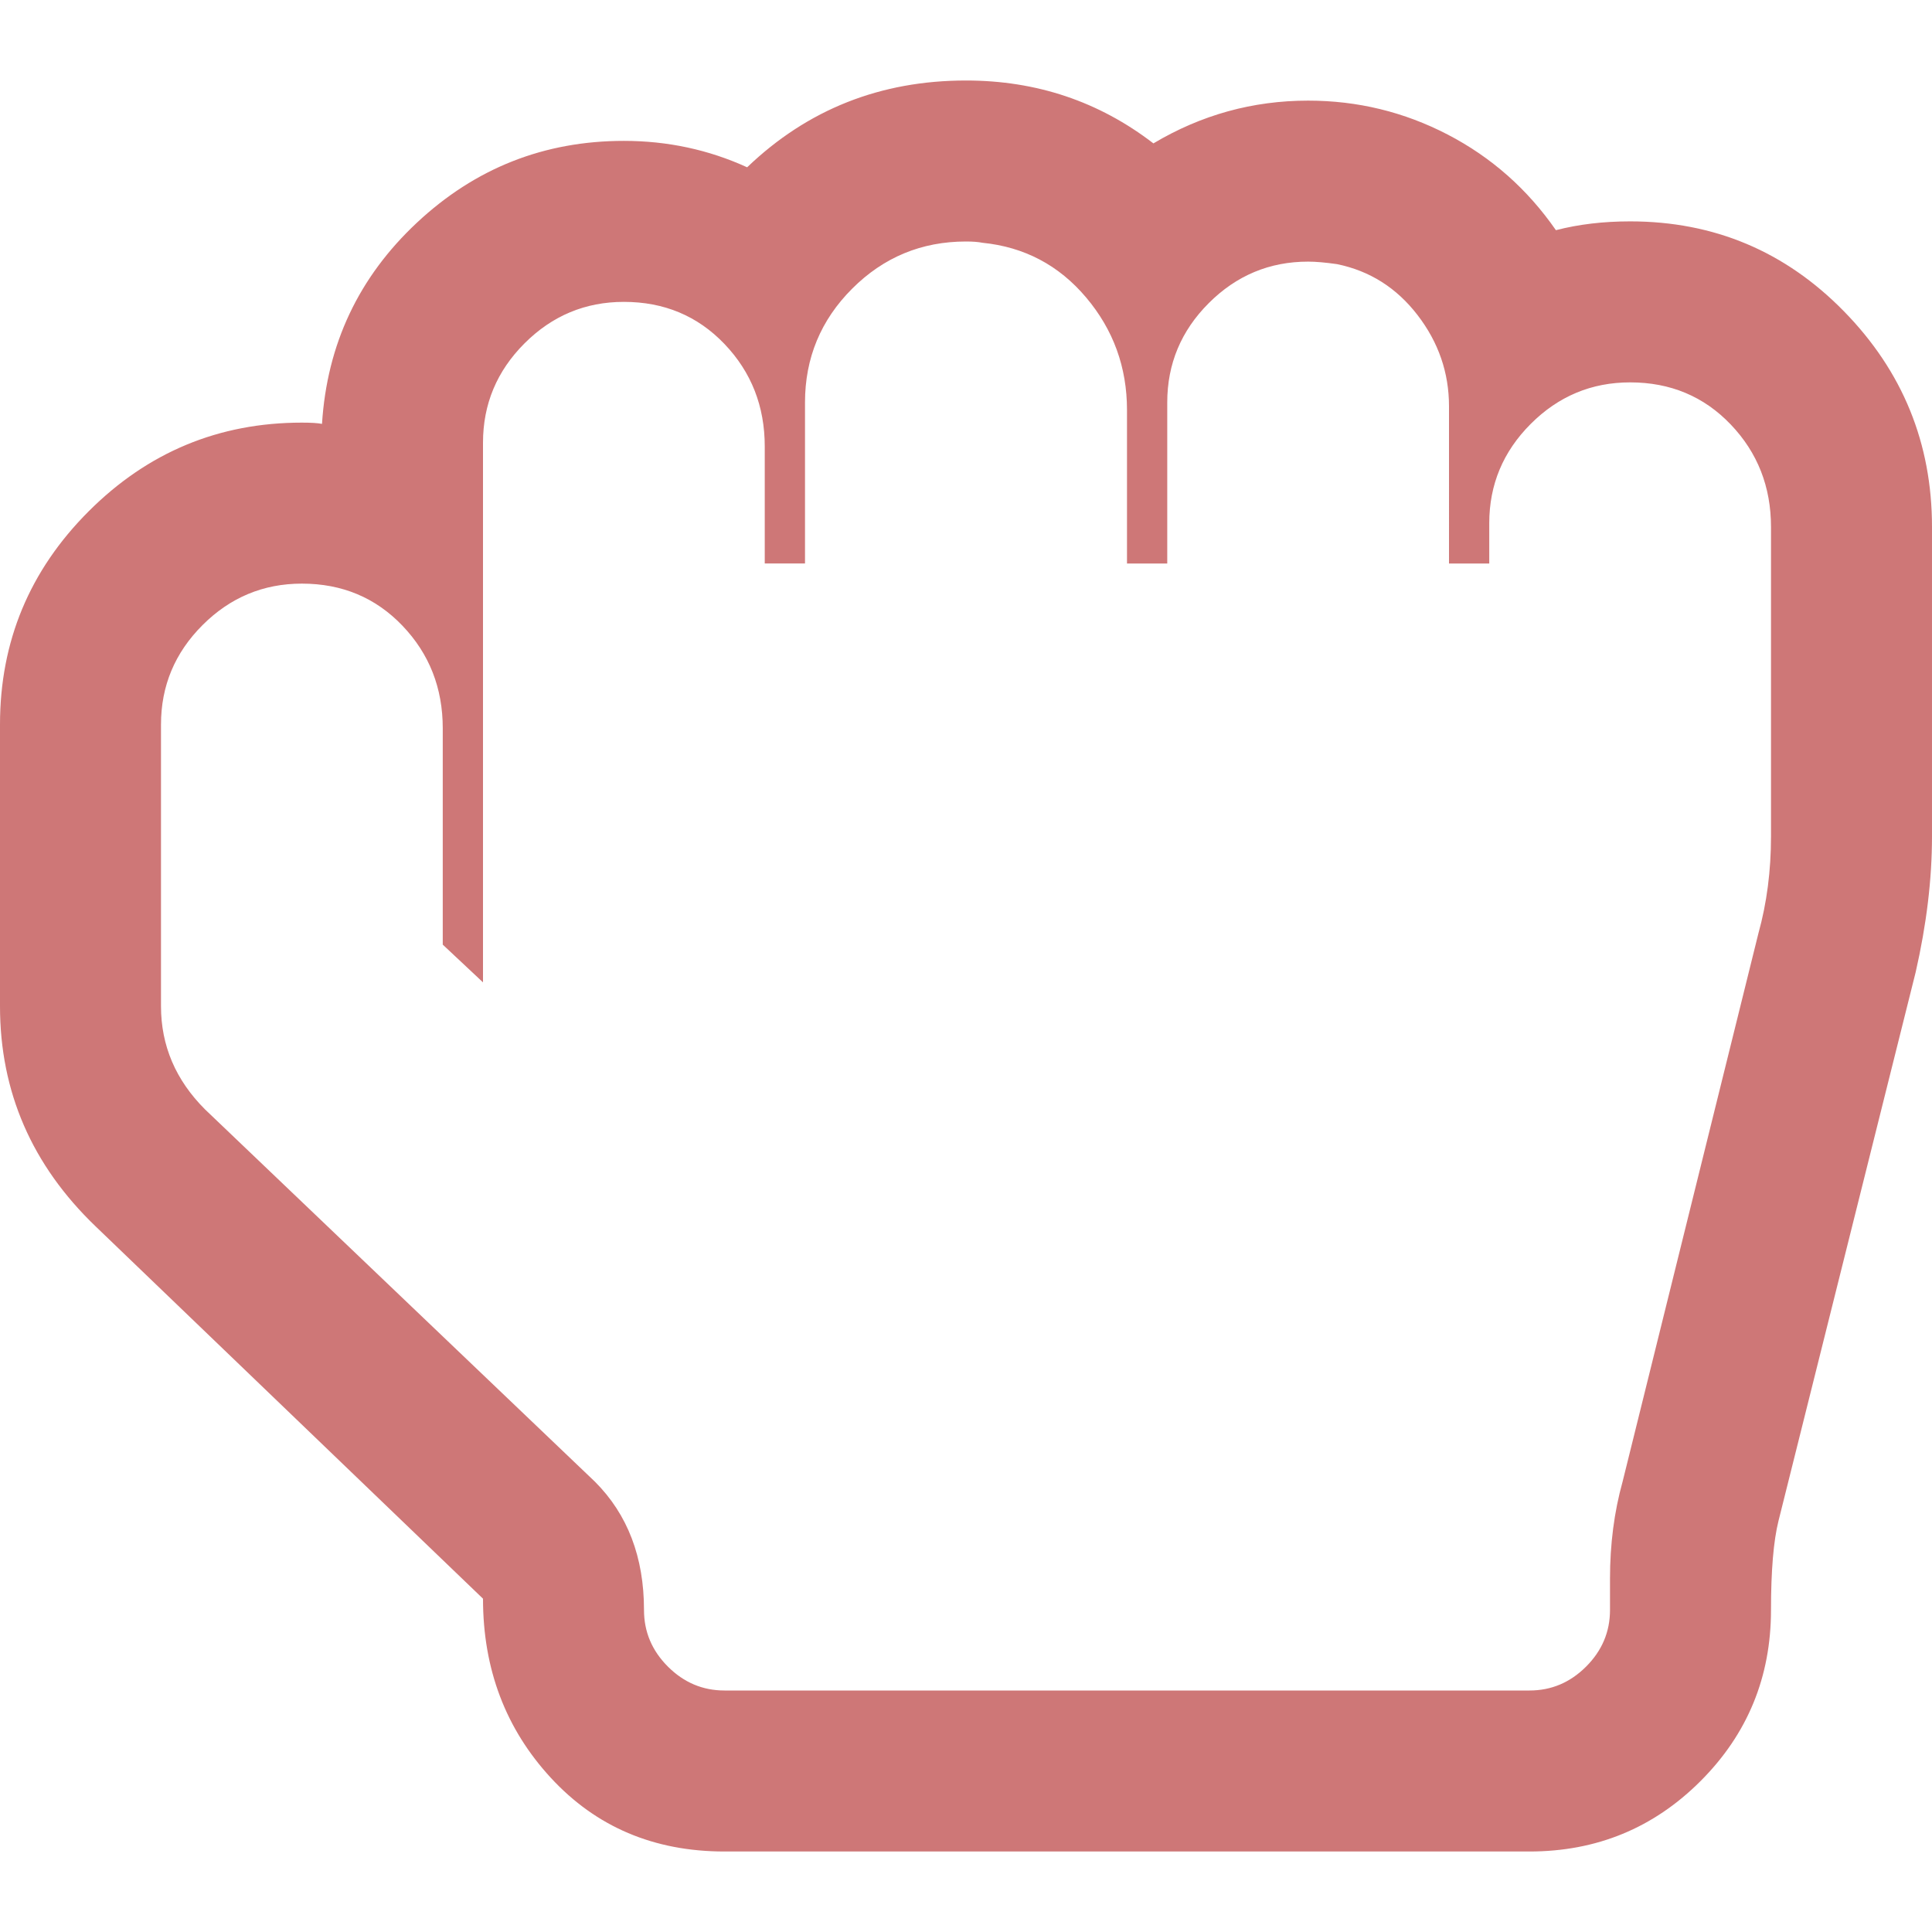 <svg xmlns="http://www.w3.org/2000/svg" width="24" height="24" viewBox="0 0 1536 1408"><path fill="#ce7777" d="M768 128q-53 0-90.5 37.5T640 256v128h-32v-93q0-48-32-81.5T496 176q-46 0-79 33t-33 79v429l-32-30V515q0-48-32-81.5T240 400q-46 0-79 33t-33 79v224q0 47 35 82l310 296q39 39 39 102q0 26 19 45t45 19h640q26 0 45-19t19-45v-25q0-41 10-77l108-436q10-36 10-77V355q0-48-32-81.5t-80-33.5q-46 0-79 33t-33 79v32h-32V259q0-40-25-72.5t-64-40.5q-14-2-23-2q-46 0-79 33t-33 79v128h-32V262q0-51-32.5-89.5T781 129q-5-1-13-1zm0-128q84 0 149 50q57-34 123-34q59 0 111 27t86 76q27-7 59-7q100 0 170 71.5t70 171.5v246q0 51-13 108l-109 436q-6 24-6 71q0 80-56 136t-136 56H576q-84 0-138-58.5T384 1207L76 911Q0 838 0 736V512q0-99 70.5-169.5T240 272q11 0 16 1q6-95 75.5-160T496 48q52 0 98 21Q666 0 768 0z"/></svg>
